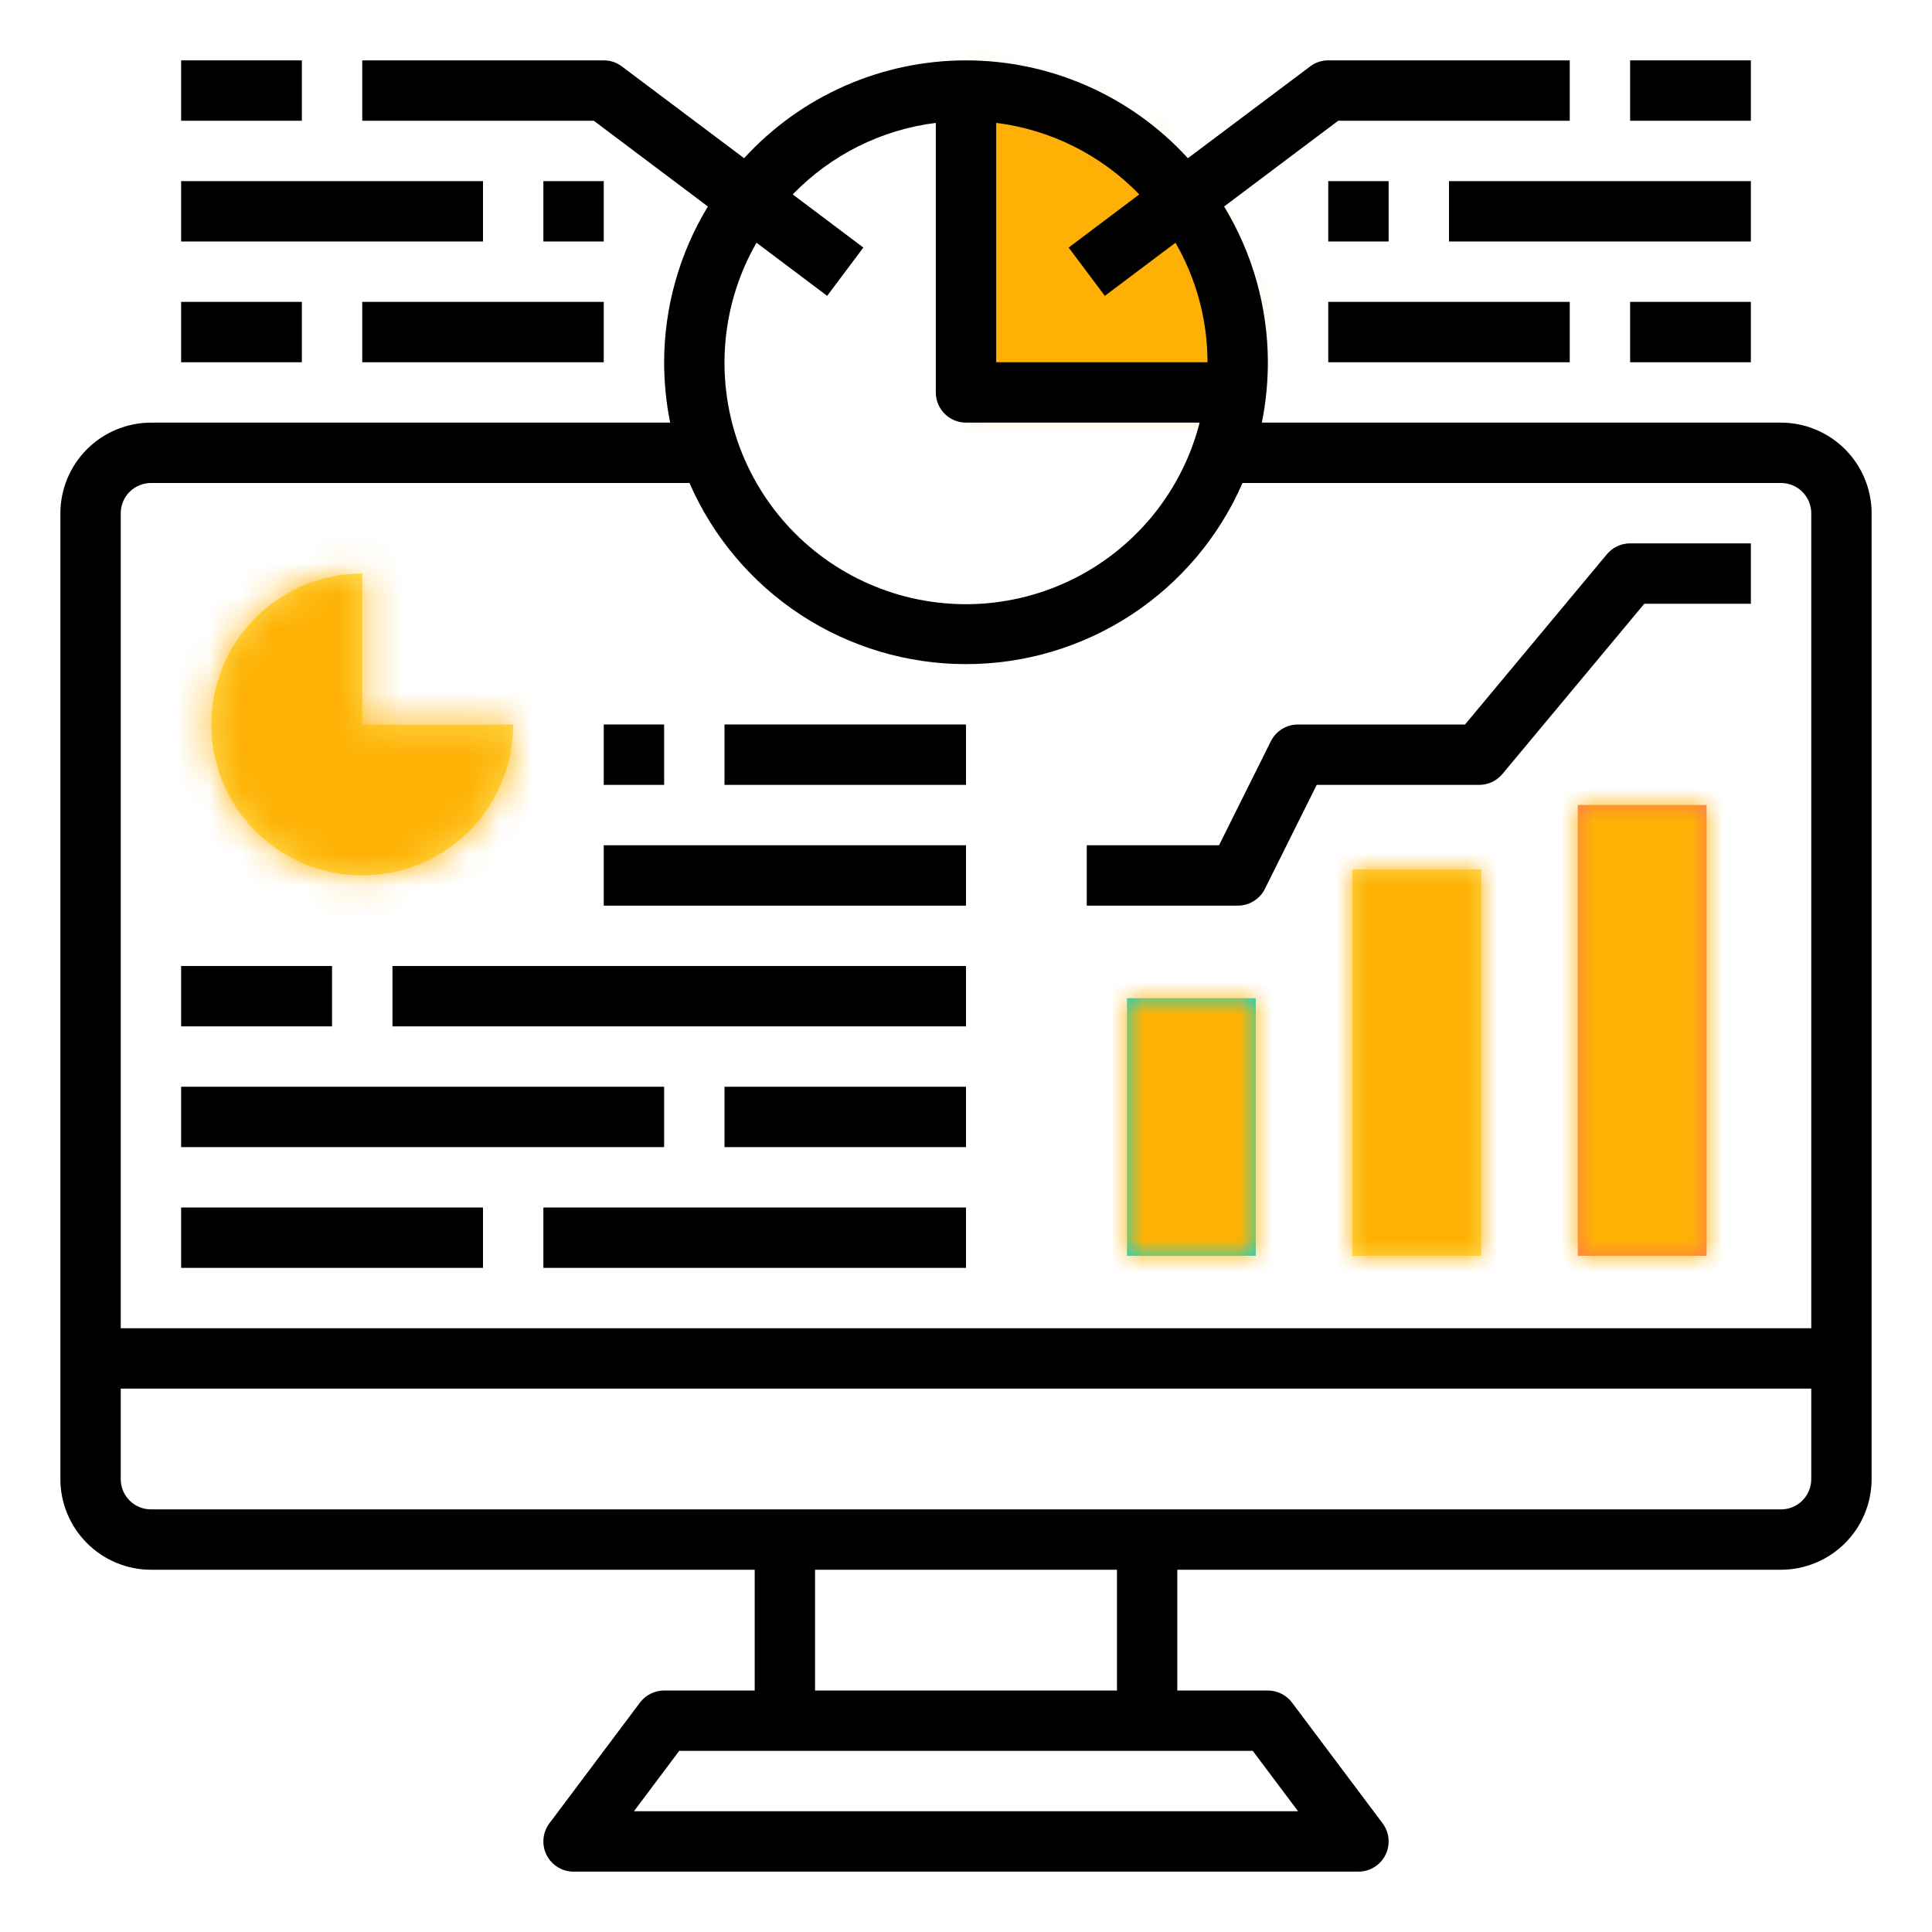<svg width="60" height="60" viewBox="0 0 60 60" fill="none" xmlns="http://www.w3.org/2000/svg">
<mask id="path-1-inside-1" fill="white">
<path d="M49 25H53V39H49V25Z"/>
</mask>
<path d="M49 25H53V39H49V25Z" fill="#FF7956"/>
<path d="M49 25V17H41V25H49ZM53 25H61V17H53V25ZM53 39V47H61V39H53ZM49 39H41V47H49V39ZM49 33H53V17H49V33ZM45 25V39H61V25H45ZM53 31H49V47H53V31ZM57 39V25H41V39H57Z" fill="#FEB104" mask="url(#path-1-inside-1)"/>
<mask id="path-3-inside-2" fill="white">
<path d="M42 27H46V39H42V27Z"/>
</mask>
<path d="M42 27H46V39H42V27Z" fill="#FFDE55"/>
<path d="M42 27V19H34V27H42ZM46 27H54V19H46V27ZM46 39V47H54V39H46ZM42 39H34V47H42V39ZM42 35H46V19H42V35ZM38 27V39H54V27H38ZM46 31H42V47H46V31ZM50 39V27H34V39H50Z" fill="#FEB104" mask="url(#path-3-inside-2)"/>
<mask id="path-5-inside-3" fill="white">
<path d="M36.75 6.188C37.848 7.647 38.44 9.424 38.438 11.25C38.438 11.563 38.419 11.876 38.381 12.188H30V2.812C31.31 2.812 32.602 3.117 33.774 3.702C34.945 4.288 35.965 5.139 36.75 6.188Z"/>
</mask>
<path d="M36.75 6.188C37.848 7.647 38.44 9.424 38.438 11.25C38.438 11.563 38.419 11.876 38.381 12.188H30V2.812C31.31 2.812 32.602 3.117 33.774 3.702C34.945 4.288 35.965 5.139 36.75 6.188Z" fill="#FF7956"/>
<path d="M38.438 11.25L30.438 11.239L30.438 11.248L30.438 11.256L38.438 11.25ZM38.381 12.188V20.188H45.47L46.323 13.15L38.381 12.188ZM30 12.188H22V20.188H30V12.188ZM30 2.812L29.996 -5.188L22 -5.184V2.812H30ZM30.356 10.996C30.409 11.066 30.438 11.152 30.438 11.239L46.438 11.261C46.442 7.696 45.286 4.228 43.144 1.379L30.356 10.996ZM30.438 11.256C30.438 11.246 30.438 11.235 30.439 11.225L46.323 13.15C46.4 12.518 46.438 11.881 46.438 11.244L30.438 11.256ZM38.381 4.188H30V20.188H38.381V4.188ZM38 12.188V2.812H22V12.188H38ZM30.004 10.812C30.07 10.812 30.136 10.828 30.196 10.858L37.352 -3.453C35.068 -4.595 32.55 -5.189 29.996 -5.188L30.004 10.812ZM30.196 10.858C30.256 10.888 30.308 10.931 30.348 10.985L43.152 1.39C41.621 -0.653 39.635 -2.311 37.352 -3.453L30.196 10.858Z" fill="#FEB104" mask="url(#path-5-inside-3)"/>
<mask id="path-7-inside-4" fill="white">
<path d="M11.25 22.5H15.938C15.938 23.427 15.663 24.333 15.148 25.104C14.632 25.875 13.9 26.476 13.044 26.831C12.187 27.186 11.245 27.278 10.335 27.097C9.426 26.917 8.591 26.47 7.935 25.815C7.28 25.159 6.833 24.324 6.653 23.415C6.472 22.505 6.565 21.563 6.919 20.706C7.274 19.85 7.875 19.118 8.646 18.602C9.417 18.087 10.323 17.812 11.25 17.812V22.5Z"/>
</mask>
<path d="M11.25 22.5H15.938C15.938 23.427 15.663 24.333 15.148 25.104C14.632 25.875 13.9 26.476 13.044 26.831C12.187 27.186 11.245 27.278 10.335 27.097C9.426 26.917 8.591 26.47 7.935 25.815C7.28 25.159 6.833 24.324 6.653 23.415C6.472 22.505 6.565 21.563 6.919 20.706C7.274 19.85 7.875 19.118 8.646 18.602C9.417 18.087 10.323 17.812 11.25 17.812V22.5Z" fill="#FFDE55"/>
<path d="M11.25 22.5H3.25V30.5H11.25V22.5ZM15.938 22.5H23.938V14.5H15.938V22.5ZM11.25 17.812H19.25V9.812H11.25V17.812ZM11.25 30.5H15.938V14.5H11.25V30.5ZM7.938 22.5C7.938 21.845 8.132 21.204 8.496 20.66L21.799 29.549C23.193 27.462 23.938 25.009 23.938 22.5H7.938ZM8.496 20.66C8.86 20.115 9.377 19.69 9.982 19.44L16.105 34.222C18.424 33.261 20.405 31.635 21.799 29.549L8.496 20.66ZM9.982 19.44C10.588 19.189 11.254 19.123 11.896 19.251L8.775 34.944C11.236 35.433 13.787 35.182 16.105 34.222L9.982 19.44ZM11.896 19.251C12.539 19.379 13.129 19.694 13.592 20.158L2.279 31.471C4.053 33.246 6.314 34.454 8.775 34.944L11.896 19.251ZM13.592 20.158C14.056 20.621 14.371 21.211 14.499 21.854L-1.194 24.975C-0.704 27.436 0.504 29.697 2.279 31.471L13.592 20.158ZM14.499 21.854C14.627 22.496 14.561 23.162 14.31 23.768L-0.472 17.645C-1.432 19.963 -1.683 22.514 -1.194 24.975L14.499 21.854ZM14.31 23.768C14.06 24.373 13.635 24.89 13.09 25.254L4.201 11.951C2.115 13.345 0.489 15.326 -0.472 17.645L14.31 23.768ZM13.09 25.254C12.546 25.618 11.905 25.812 11.25 25.812V9.812C8.741 9.812 6.288 10.557 4.201 11.951L13.09 25.254ZM3.25 17.812V22.5H19.25V17.812H3.25Z" fill="#FEB104" mask="url(#path-7-inside-4)"/>
<mask id="path-9-inside-5" fill="white">
<path d="M35 31H39V39H35V31Z"/>
</mask>
<path d="M35 31H39V39H35V31Z" fill="#00D7DF"/>
<path d="M35 31V23H27V31H35ZM39 31H47V23H39V31ZM39 39V47H47V39H39ZM35 39H27V47H35V39ZM35 39H39V23H35V39ZM31 31V39H47V31H31ZM39 31H35V47H39V31ZM43 39V31H27V39H43Z" fill="#FEB104" mask="url(#path-9-inside-5)"/>
<path d="M55.312 13.125H39.188C39.312 12.508 39.374 11.88 39.375 11.25C39.372 9.544 38.902 7.871 38.016 6.413L41.559 3.75H48.75V1.875H41.25C41.047 1.874 40.849 1.94 40.688 2.063L36.891 4.913C36.016 3.955 34.952 3.191 33.765 2.668C32.579 2.145 31.297 1.875 30 1.875C28.703 1.875 27.421 2.145 26.235 2.668C25.048 3.191 23.984 3.955 23.109 4.913L19.312 2.063C19.151 1.94 18.953 1.874 18.75 1.875H11.25V3.75H18.441L21.984 6.413C21.098 7.871 20.628 9.544 20.625 11.25C20.626 11.88 20.688 12.508 20.812 13.125H4.688C3.942 13.127 3.228 13.424 2.701 13.951C2.174 14.478 1.877 15.192 1.875 15.938V45.938C1.877 46.683 2.174 47.397 2.701 47.924C3.228 48.451 3.942 48.748 4.688 48.75H23.438V52.5H20.625C20.48 52.501 20.336 52.535 20.206 52.6C20.076 52.665 19.963 52.759 19.875 52.875L17.062 56.625C16.958 56.764 16.894 56.93 16.879 57.103C16.863 57.277 16.896 57.451 16.974 57.607C17.052 57.763 17.172 57.894 17.32 57.985C17.468 58.077 17.638 58.125 17.812 58.125H42.188C42.362 58.125 42.532 58.077 42.68 57.985C42.828 57.894 42.948 57.763 43.026 57.607C43.104 57.451 43.137 57.277 43.121 57.103C43.106 56.93 43.042 56.764 42.938 56.625L40.125 52.875C40.037 52.759 39.924 52.665 39.794 52.6C39.664 52.535 39.52 52.501 39.375 52.5H36.562V48.75H55.312C56.058 48.748 56.772 48.451 57.299 47.924C57.826 47.397 58.123 46.683 58.125 45.938V15.938C58.123 15.192 57.826 14.478 57.299 13.951C56.772 13.424 56.058 13.127 55.312 13.125ZM30.938 3.816C32.629 4.028 34.196 4.812 35.381 6.038L33.188 7.688L34.312 9.188L36.506 7.538C37.157 8.667 37.499 9.947 37.5 11.25H30.938V3.816ZM23.494 7.538L25.688 9.188L26.812 7.688L24.619 6.038C25.804 4.812 27.371 4.028 29.062 3.816V12.188C29.062 12.436 29.161 12.675 29.337 12.85C29.513 13.026 29.751 13.125 30 13.125H37.256C36.991 14.161 36.508 15.129 35.837 15.963C35.167 16.797 34.327 17.478 33.372 17.96C32.417 18.442 31.37 18.714 30.301 18.758C29.232 18.801 28.166 18.616 27.175 18.213C26.184 17.811 25.29 17.201 24.554 16.424C23.819 15.648 23.257 14.723 22.909 13.712C22.56 12.7 22.432 11.626 22.533 10.561C22.634 9.496 22.961 8.465 23.494 7.538ZM38.906 54.375L40.312 56.25H19.688L21.094 54.375H38.906ZM25.312 52.5V48.75H34.688V52.5H25.312ZM56.25 45.938C56.25 46.186 56.151 46.425 55.975 46.6C55.8 46.776 55.561 46.875 55.312 46.875H4.688C4.439 46.875 4.2 46.776 4.025 46.6C3.849 46.425 3.75 46.186 3.75 45.938V43.125H56.25V45.938ZM56.25 41.25H3.75V15.938C3.75 15.689 3.849 15.45 4.025 15.275C4.2 15.099 4.439 15 4.688 15H21.413C22.141 16.672 23.342 18.095 24.867 19.094C26.392 20.093 28.176 20.625 30 20.625C31.824 20.625 33.608 20.093 35.133 19.094C36.658 18.095 37.859 16.672 38.587 15H55.312C55.561 15 55.8 15.099 55.975 15.275C56.151 15.45 56.25 15.689 56.25 15.938V41.25Z" fill="black"/>
<path d="M50.625 1.875H54.375V3.75H50.625V1.875Z" fill="black"/>
<path d="M41.25 5.625H43.125V7.5H41.25V5.625Z" fill="black"/>
<path d="M45 5.625H54.375V7.5H45V5.625Z" fill="black"/>
<path d="M41.25 9.375H48.75V11.25H41.25V9.375Z" fill="black"/>
<path d="M50.625 9.375H54.375V11.25H50.625V9.375Z" fill="black"/>
<path d="M5.625 1.875H9.375V3.75H5.625V1.875Z" fill="black"/>
<path d="M16.875 5.625H18.75V7.5H16.875V5.625Z" fill="black"/>
<path d="M5.625 5.625H15V7.5H5.625V5.625Z" fill="black"/>
<path d="M11.25 9.375H18.75V11.25H11.25V9.375Z" fill="black"/>
<path d="M5.625 9.375H9.375V11.25H5.625V9.375Z" fill="black"/>
<path d="M5.625 30H10.312V31.875H5.625V30Z" fill="black"/>
<path d="M12.188 30H30V31.875H12.188V30Z" fill="black"/>
<path d="M5.625 33.75H20.625V35.625H5.625V33.75Z" fill="black"/>
<path d="M22.5 33.75H30V35.625H22.5V33.75Z" fill="black"/>
<path d="M5.625 37.5H15V39.375H5.625V37.5Z" fill="black"/>
<path d="M16.875 37.5H30V39.375H16.875V37.5Z" fill="black"/>
<path d="M18.75 22.5H20.625V24.375H18.75V22.5Z" fill="black"/>
<path d="M22.5 22.5H30V24.375H22.5V22.5Z" fill="black"/>
<path d="M18.75 26.25H30V28.125H18.75V26.25Z" fill="black"/>
<path d="M39.281 27.607L40.892 24.375H45.938C46.075 24.375 46.211 24.345 46.336 24.287C46.46 24.228 46.57 24.143 46.658 24.038L51.065 18.75H54.375V16.875H50.625C50.487 16.875 50.352 16.905 50.227 16.963C50.102 17.022 49.992 17.107 49.904 17.212L45.498 22.5H40.312C40.138 22.499 39.966 22.547 39.817 22.639C39.667 22.73 39.547 22.862 39.469 23.018L37.858 26.25H33.75V28.125H38.438C38.612 28.126 38.784 28.078 38.933 27.986C39.083 27.895 39.203 27.763 39.281 27.607Z" fill="black"/>
</svg>
